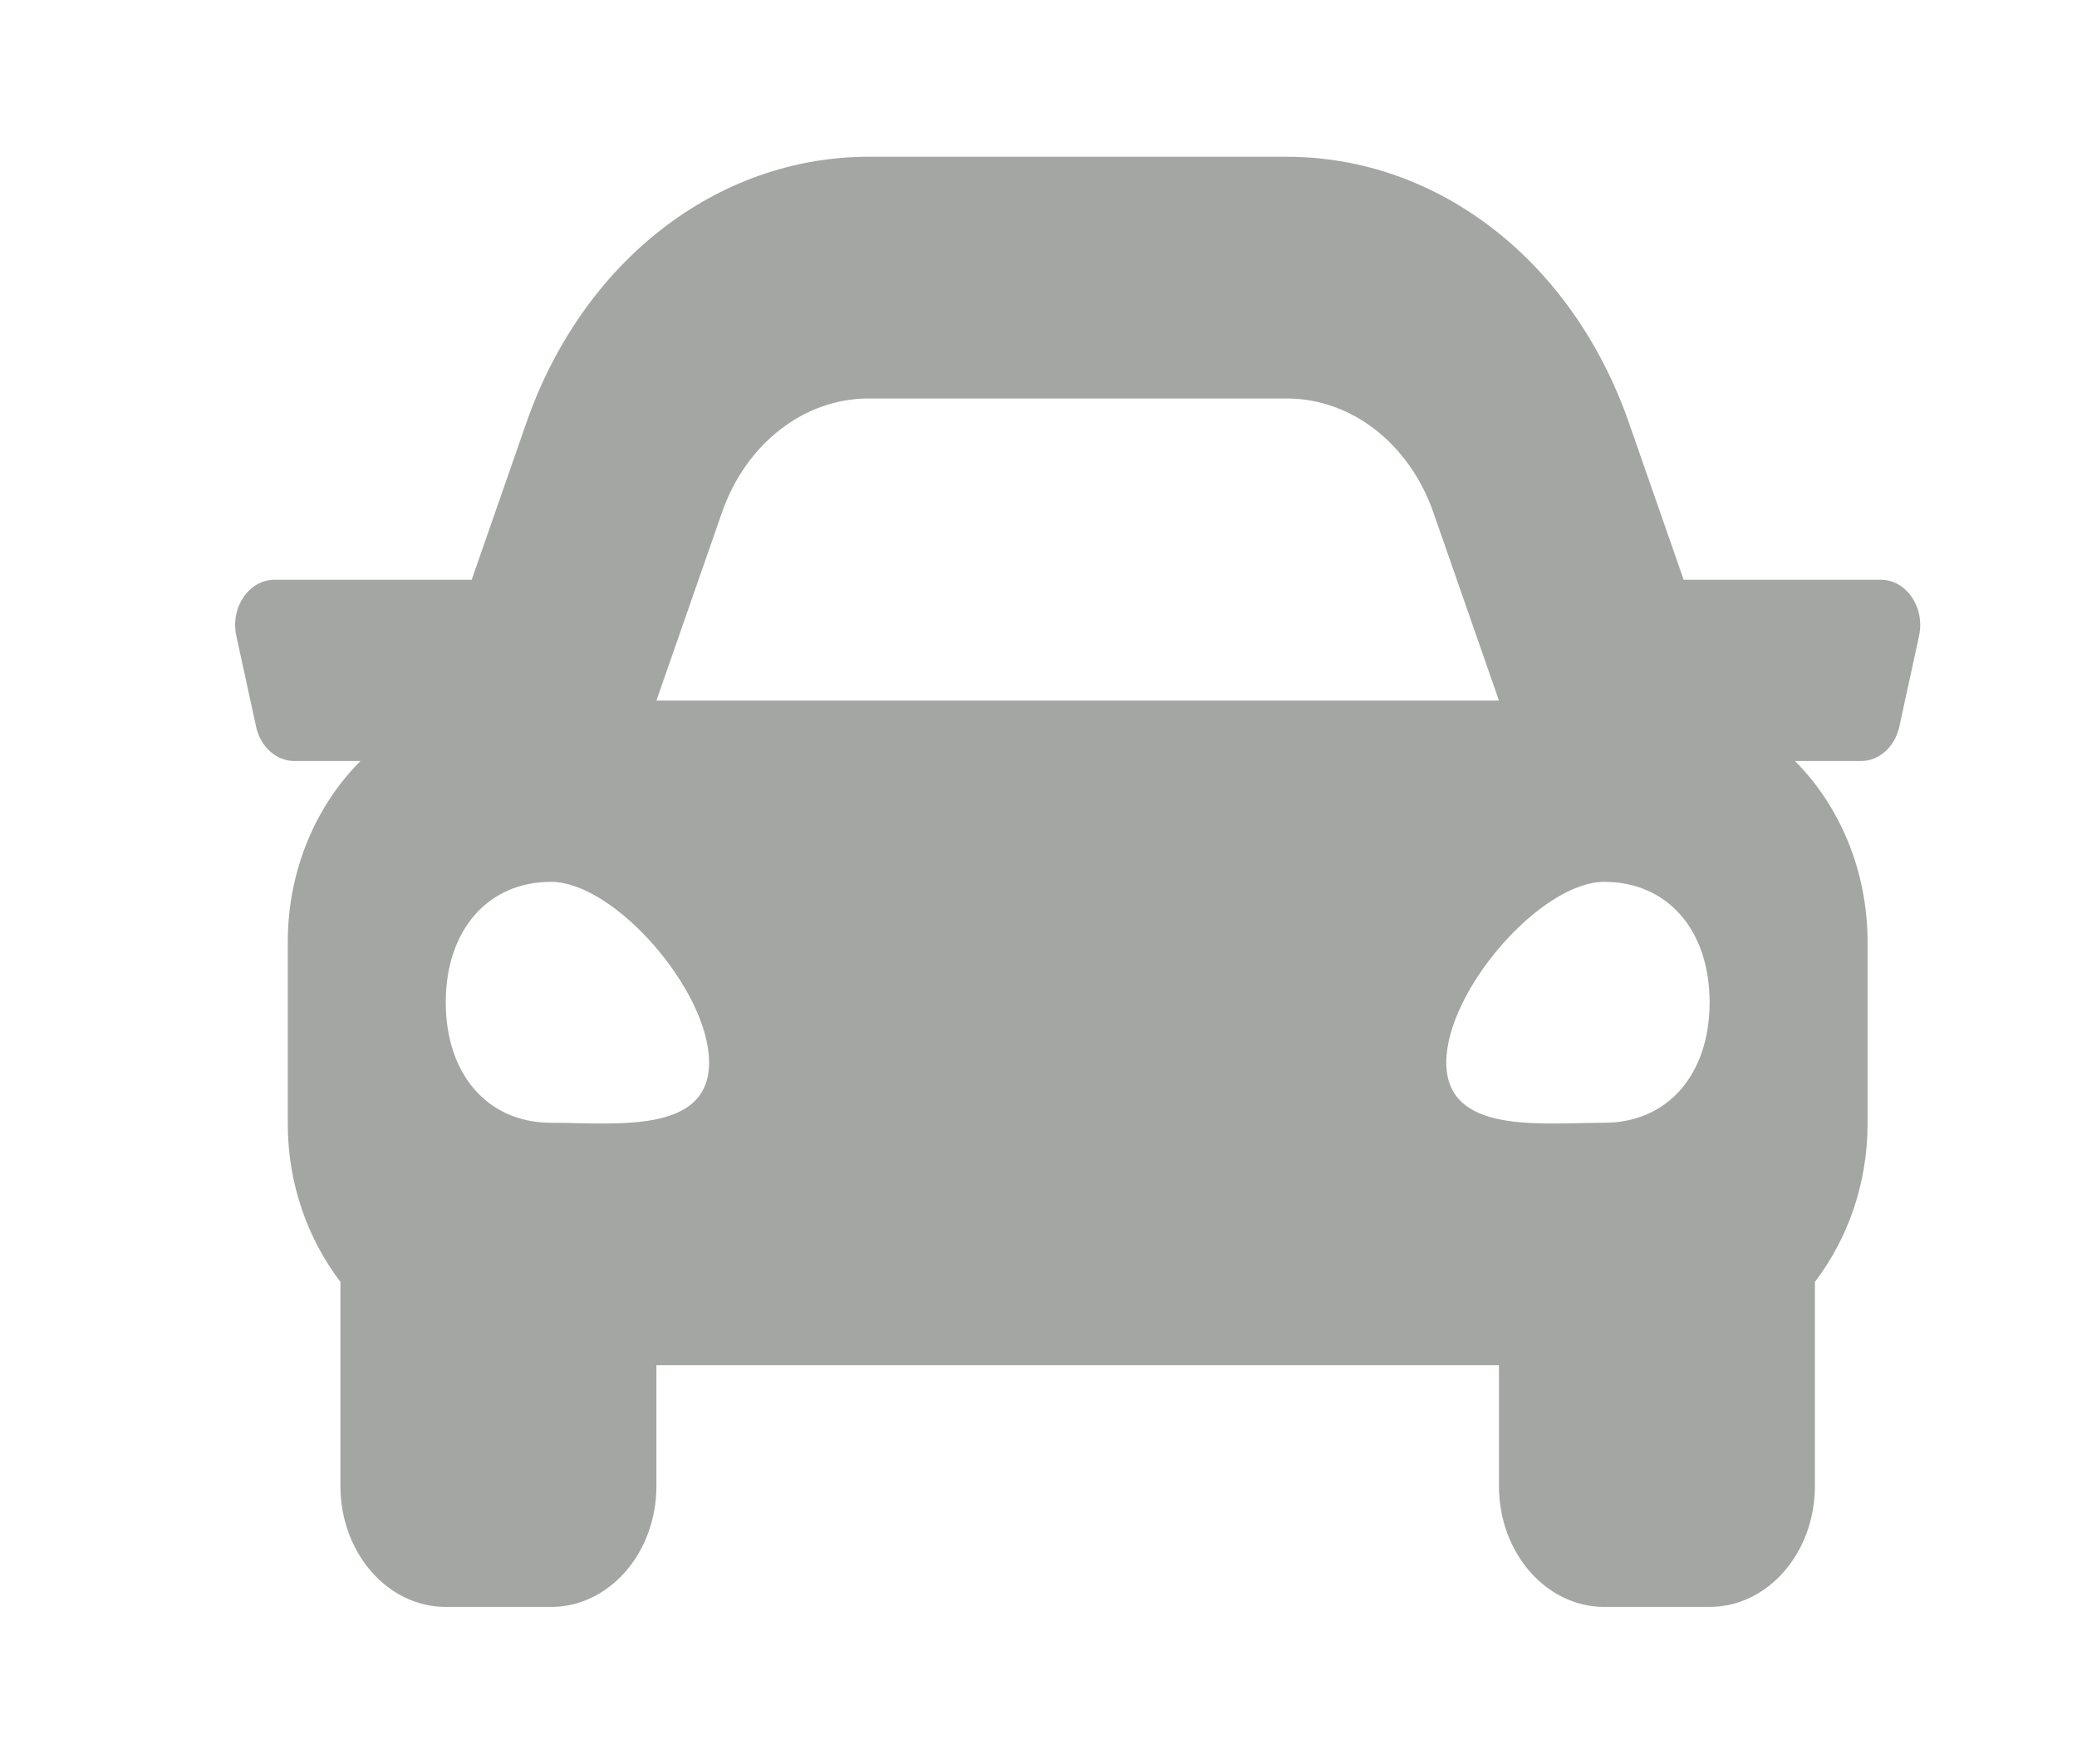<svg width="53" height="45" viewBox="0 0 53 45" fill="none" xmlns="http://www.w3.org/2000/svg">
<g filter="url(#filter0_d_78_445)">
<path d="M41.991 10.792H36.963L35.565 6.783C34.129 2.662 30.702 0 26.833 0H16.167C12.298 0 8.87 2.662 7.433 6.783L6.036 10.792H1.008C0.352 10.792 -0.129 11.499 0.031 12.228L0.535 14.541C0.646 15.055 1.05 15.417 1.512 15.417H3.198C2.07 16.547 1.343 18.19 1.343 20.042V24.667C1.343 26.22 1.861 27.622 2.687 28.707V33.917C2.687 35.619 3.891 37 5.375 37H8.062C9.546 37 10.75 35.619 10.75 33.917V30.833H32.25V33.917C32.25 35.619 33.453 37 34.937 37H37.625C39.109 37 40.312 35.619 40.312 33.917V28.707C41.139 27.623 41.656 26.221 41.656 24.667V20.042C41.656 18.19 40.929 16.547 39.803 15.417H41.488C41.951 15.417 42.354 15.055 42.466 14.541L42.969 12.228C43.128 11.499 42.647 10.792 41.991 10.792ZM12.424 9.074C13.036 7.318 14.518 6.167 16.167 6.167H26.833C28.481 6.167 29.964 7.318 30.576 9.074L32.25 13.875H10.75L12.424 9.074ZM8.062 24.647C6.45 24.647 5.375 23.418 5.375 21.574C5.375 19.73 6.45 18.5 8.062 18.5C9.675 18.5 12.094 21.266 12.094 23.11C12.094 24.955 9.675 24.647 8.062 24.647ZM34.937 24.647C33.325 24.647 30.906 24.955 30.906 23.11C30.906 21.266 33.325 18.5 34.937 18.5C36.55 18.5 37.625 19.73 37.625 21.574C37.625 23.418 36.55 24.647 34.937 24.647Z" fill="#A3A6A3"/>
</g>
<defs>
<filter id="filter0_d_78_445" x="0" y="0" width="53" height="45" filterUnits="userSpaceOnUse" color-interpolation-filters="sRGB">
<feFlood flood-opacity="0" result="BackgroundImageFix"/>
<feColorMatrix in="SourceAlpha" type="matrix" values="0 0 0 0 0 0 0 0 0 0 0 0 0 0 0 0 0 0 127 0" result="hardAlpha"/>
<feOffset dx="6" dy="4"/>
<feGaussianBlur stdDeviation="2"/>
<feComposite in2="hardAlpha" operator="out"/>
<feColorMatrix type="matrix" values="0 0 0 0 0 0 0 0 0 0 0 0 0 0 0 0 0 0 0.25 0"/>
<feBlend mode="normal" in2="BackgroundImageFix" result="effect1_dropShadow_78_445"/>
<feBlend mode="normal" in="SourceGraphic" in2="effect1_dropShadow_78_445" result="shape"/>
</filter>
</defs>
</svg>
